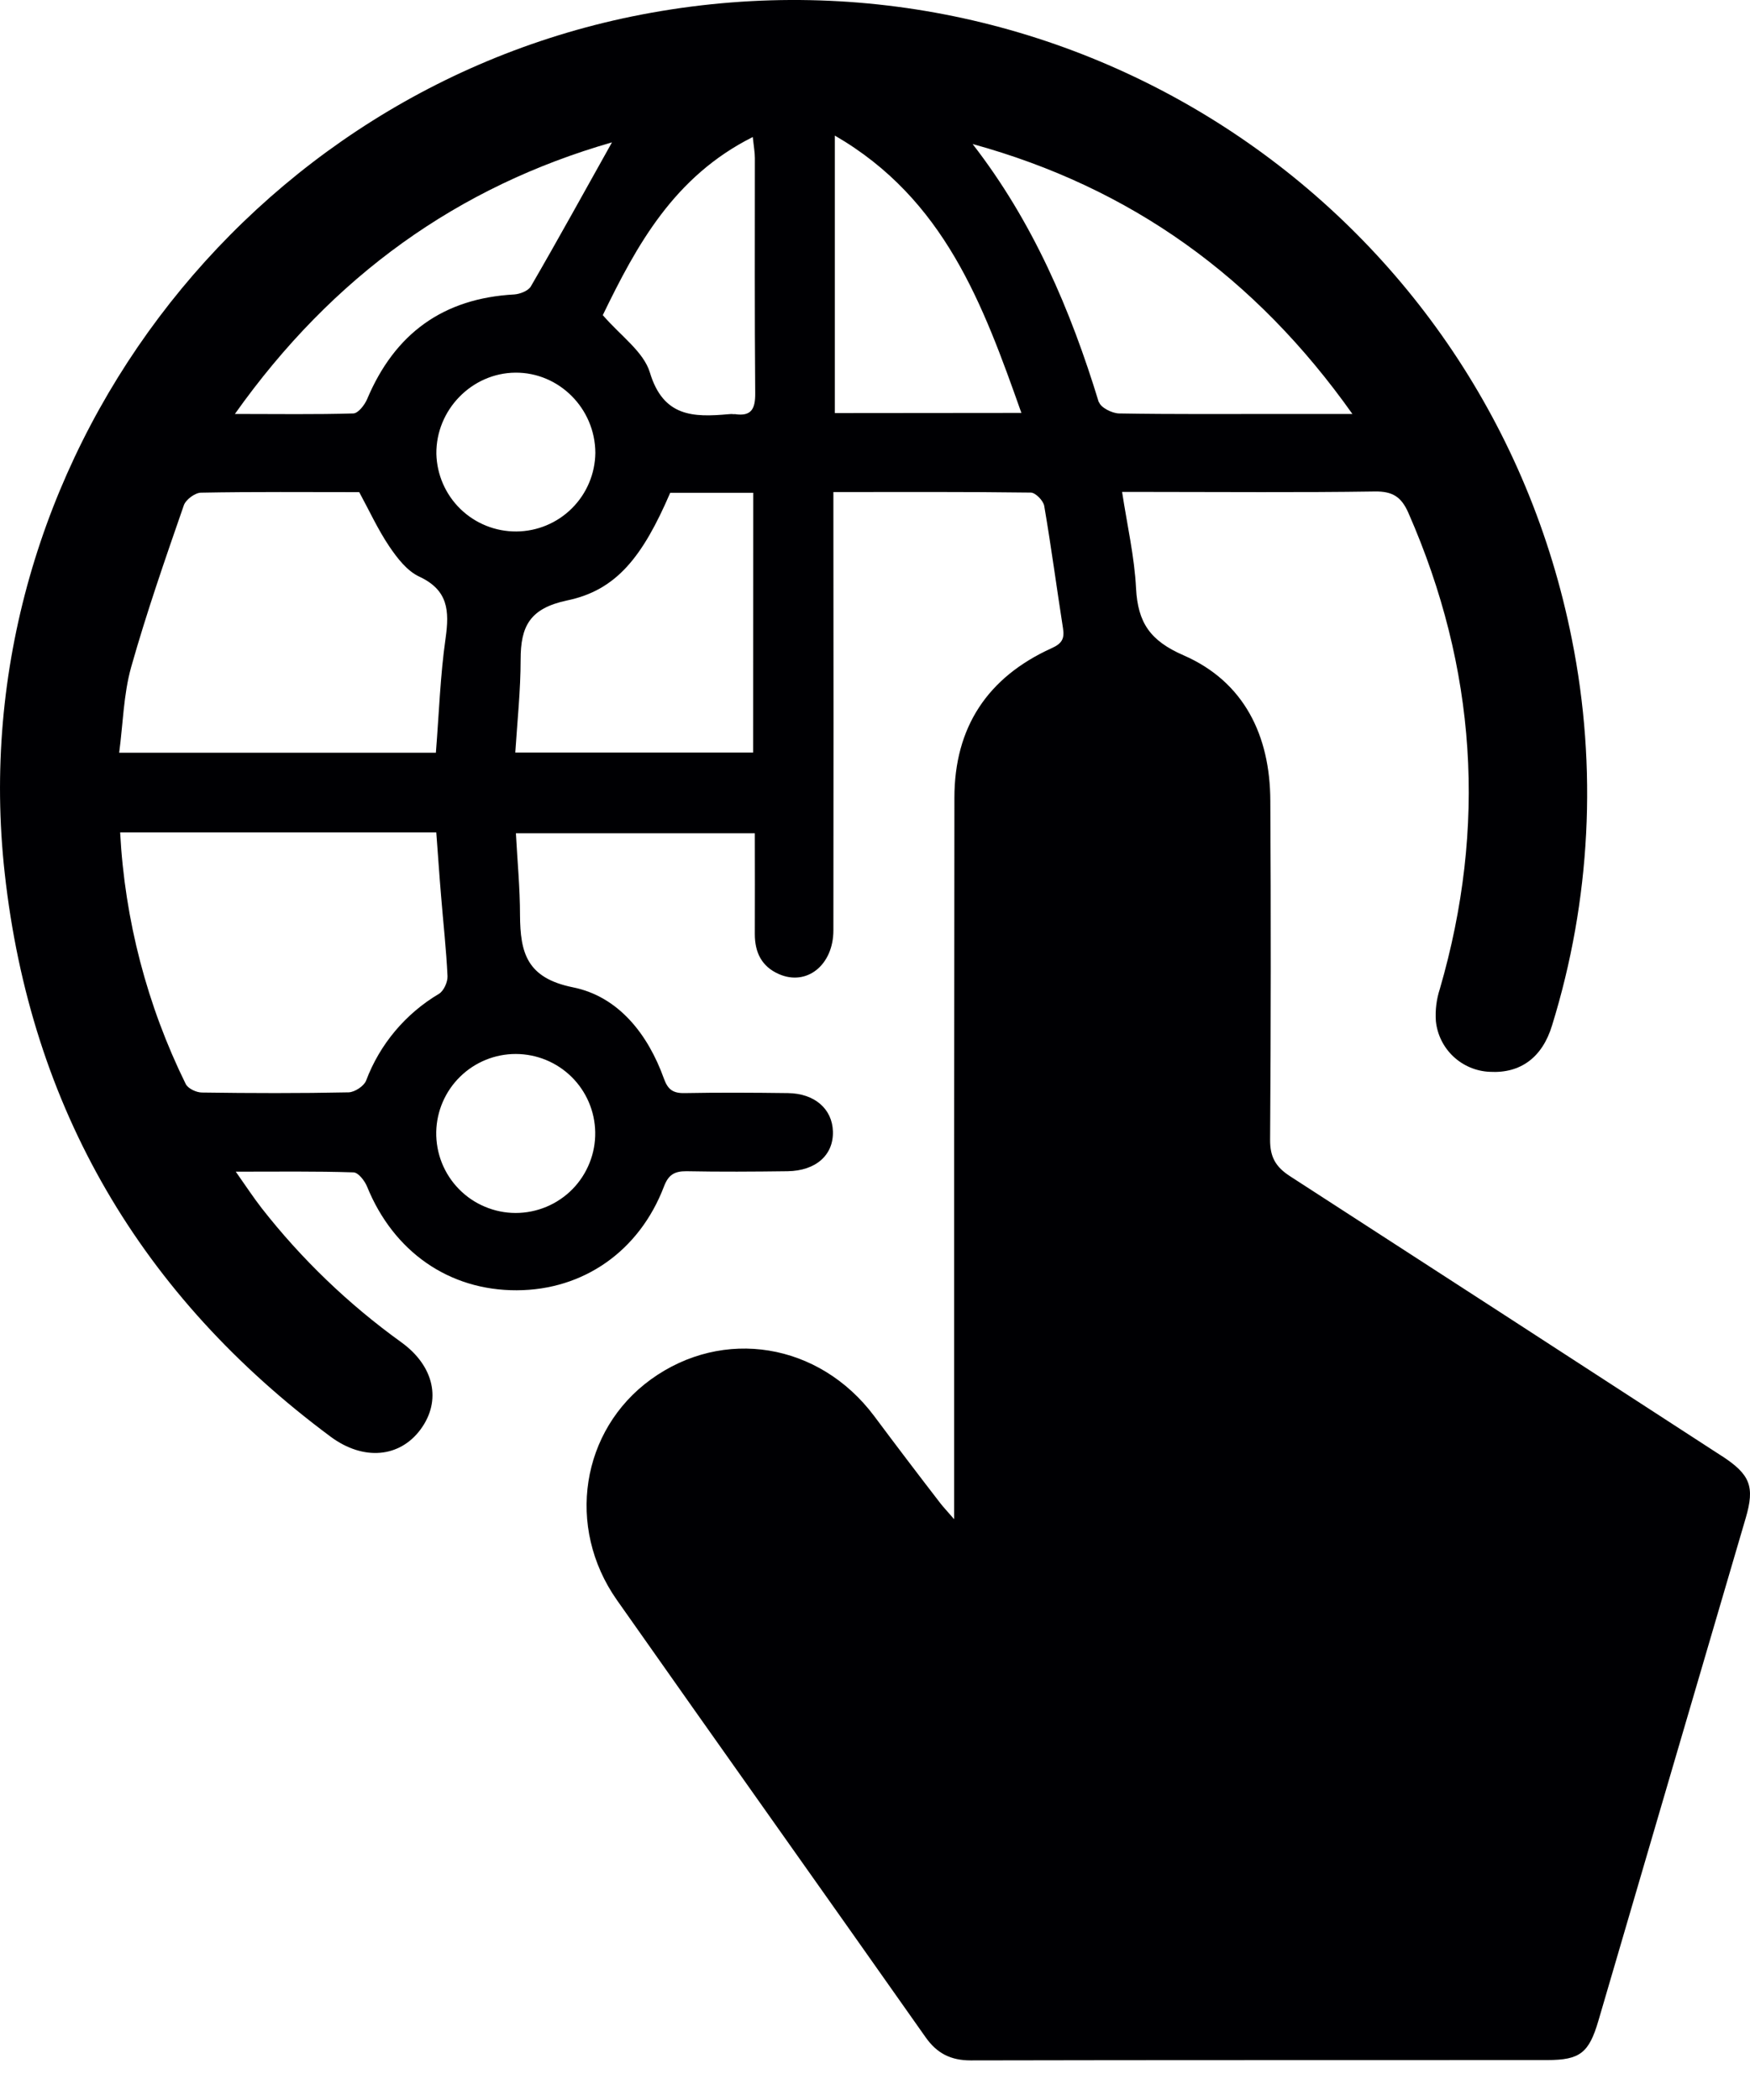 <svg width="40" height="48" viewBox="0 0 40 48" fill="none" xmlns="http://www.w3.org/2000/svg">
<path d="M39.353 33.279C36.065 31.143 32.776 29.012 29.488 26.886C29.157 26.672 29.029 26.446 29.031 26.053C29.049 23.47 29.051 20.887 29.036 18.304C29.031 16.811 28.437 15.583 27.054 14.979C26.286 14.645 26.009 14.231 25.967 13.452C25.931 12.727 25.764 12.007 25.648 11.244H26.224C27.959 11.244 29.691 11.26 31.424 11.234C31.831 11.228 32.032 11.356 32.194 11.728C33.748 15.271 33.987 18.896 32.911 22.603C32.833 22.841 32.802 23.092 32.82 23.342C32.852 23.651 32.995 23.939 33.222 24.151C33.449 24.363 33.745 24.487 34.055 24.499C34.752 24.538 35.254 24.172 35.476 23.437C36.36 20.58 36.516 17.547 35.929 14.614C33.996 4.877 24.666 -1.465 14.883 0.292C5.62 1.955 -0.928 10.637 0.108 19.961C0.701 25.327 3.227 29.625 7.564 32.844C8.309 33.392 9.133 33.319 9.611 32.675C10.099 32.017 9.926 31.222 9.169 30.678C7.966 29.811 6.891 28.779 5.978 27.611C5.79 27.368 5.623 27.114 5.389 26.781C6.358 26.781 7.219 26.769 8.078 26.797C8.188 26.797 8.337 26.99 8.391 27.124C8.995 28.611 10.264 29.498 11.811 29.492C13.334 29.488 14.612 28.599 15.176 27.121C15.278 26.852 15.415 26.769 15.69 26.771C16.461 26.786 17.232 26.781 18.003 26.771C18.651 26.761 19.054 26.399 19.038 25.861C19.023 25.345 18.619 24.993 18.011 24.985C17.224 24.975 16.435 24.97 15.65 24.985C15.384 24.991 15.266 24.905 15.176 24.656C14.811 23.638 14.136 22.776 13.094 22.567C12.038 22.353 11.892 21.776 11.886 20.92C11.886 20.297 11.825 19.675 11.792 19.046H17.253C17.253 19.842 17.257 20.599 17.253 21.351C17.253 21.77 17.409 22.091 17.801 22.264C18.44 22.547 19.049 22.058 19.049 21.264C19.053 18.1 19.053 14.934 19.049 11.765V11.247C20.601 11.247 22.079 11.239 23.56 11.259C23.668 11.259 23.847 11.442 23.868 11.564C24.027 12.492 24.151 13.428 24.297 14.36C24.336 14.603 24.269 14.712 24.035 14.817C22.574 15.48 21.815 16.622 21.815 18.236C21.809 23.527 21.807 28.819 21.809 34.111V34.725C21.648 34.538 21.565 34.452 21.493 34.359C20.983 33.698 20.478 33.033 19.979 32.364C18.722 30.69 16.53 30.333 14.875 31.531C13.282 32.688 12.927 34.903 14.101 36.573C16.446 39.909 18.809 43.23 21.156 46.565C21.416 46.935 21.732 47.095 22.187 47.095C26.579 47.085 30.974 47.09 35.366 47.087C36.116 47.087 36.319 46.923 36.535 46.188C37.656 42.358 38.778 38.527 39.903 34.695C40.113 33.977 40.005 33.703 39.355 33.279M13.988 3.254C13.379 4.341 12.77 5.45 12.133 6.548C12.072 6.648 11.889 6.72 11.758 6.73C10.126 6.818 9.021 7.627 8.391 9.124C8.334 9.257 8.188 9.445 8.078 9.45C7.219 9.476 6.358 9.462 5.369 9.462C7.611 6.299 10.478 4.262 13.988 3.254ZM13.608 10.351C13.602 10.828 13.41 11.283 13.072 11.619C12.735 11.955 12.278 12.145 11.802 12.148C11.326 12.151 10.867 11.967 10.525 11.635C10.183 11.303 9.986 10.85 9.974 10.374C9.963 9.367 10.785 8.526 11.78 8.518C12.775 8.51 13.603 9.333 13.608 10.351ZM2.996 15.255C3.349 14.005 3.775 12.78 4.201 11.552C4.245 11.421 4.456 11.264 4.592 11.261C5.803 11.238 7.013 11.249 8.211 11.249C8.442 11.675 8.637 12.101 8.897 12.488C9.079 12.757 9.306 13.053 9.586 13.181C10.246 13.49 10.273 13.962 10.185 14.587C10.063 15.44 10.035 16.301 9.963 17.205H2.724C2.812 16.538 2.824 15.874 2.996 15.255ZM8.368 24.7C8.319 24.826 8.107 24.964 7.969 24.968C6.851 24.991 5.734 24.988 4.615 24.972C4.489 24.972 4.297 24.882 4.245 24.777C3.361 22.981 2.851 21.025 2.746 19.026H9.972C10.01 19.518 10.041 20 10.082 20.48C10.131 21.089 10.2 21.701 10.229 22.313C10.234 22.446 10.143 22.649 10.035 22.715C9.27 23.168 8.681 23.868 8.368 24.7ZM13.605 25.877C13.609 26.119 13.565 26.358 13.475 26.582C13.385 26.807 13.252 27.011 13.083 27.183C12.913 27.355 12.711 27.491 12.489 27.584C12.266 27.677 12.027 27.725 11.786 27.725C11.544 27.725 11.305 27.676 11.083 27.582C10.86 27.489 10.659 27.352 10.49 27.179C10.321 27.007 10.188 26.802 10.099 26.578C10.01 26.354 9.967 26.114 9.971 25.872C9.981 25.396 10.177 24.943 10.517 24.61C10.857 24.277 11.314 24.09 11.79 24.091C12.267 24.092 12.723 24.279 13.063 24.613C13.402 24.947 13.597 25.401 13.605 25.877ZM17.214 17.201H11.778C11.825 16.476 11.9 15.774 11.9 15.075C11.9 14.317 12.107 13.906 12.96 13.725C14.089 13.492 14.688 12.729 15.319 11.264H17.217L17.214 17.201ZM16.787 9.468C16.741 9.462 16.693 9.462 16.647 9.468C15.844 9.54 15.16 9.529 14.855 8.516C14.711 8.038 14.185 7.676 13.778 7.203C14.553 5.605 15.405 4.035 17.206 3.132C17.229 3.351 17.254 3.482 17.254 3.613C17.254 5.404 17.247 7.193 17.262 8.984C17.266 9.341 17.178 9.526 16.792 9.465L16.787 9.468ZM19.082 9.442V3.099C21.59 4.551 22.468 6.957 23.346 9.438L19.082 9.442ZM25.115 9.193C24.469 7.076 23.608 5.068 22.231 3.292C25.842 4.286 28.689 6.325 30.912 9.462H29.299C28.057 9.462 26.813 9.471 25.572 9.45C25.415 9.444 25.158 9.316 25.12 9.19L25.115 9.193Z" fill="#000003"/>
</svg>

